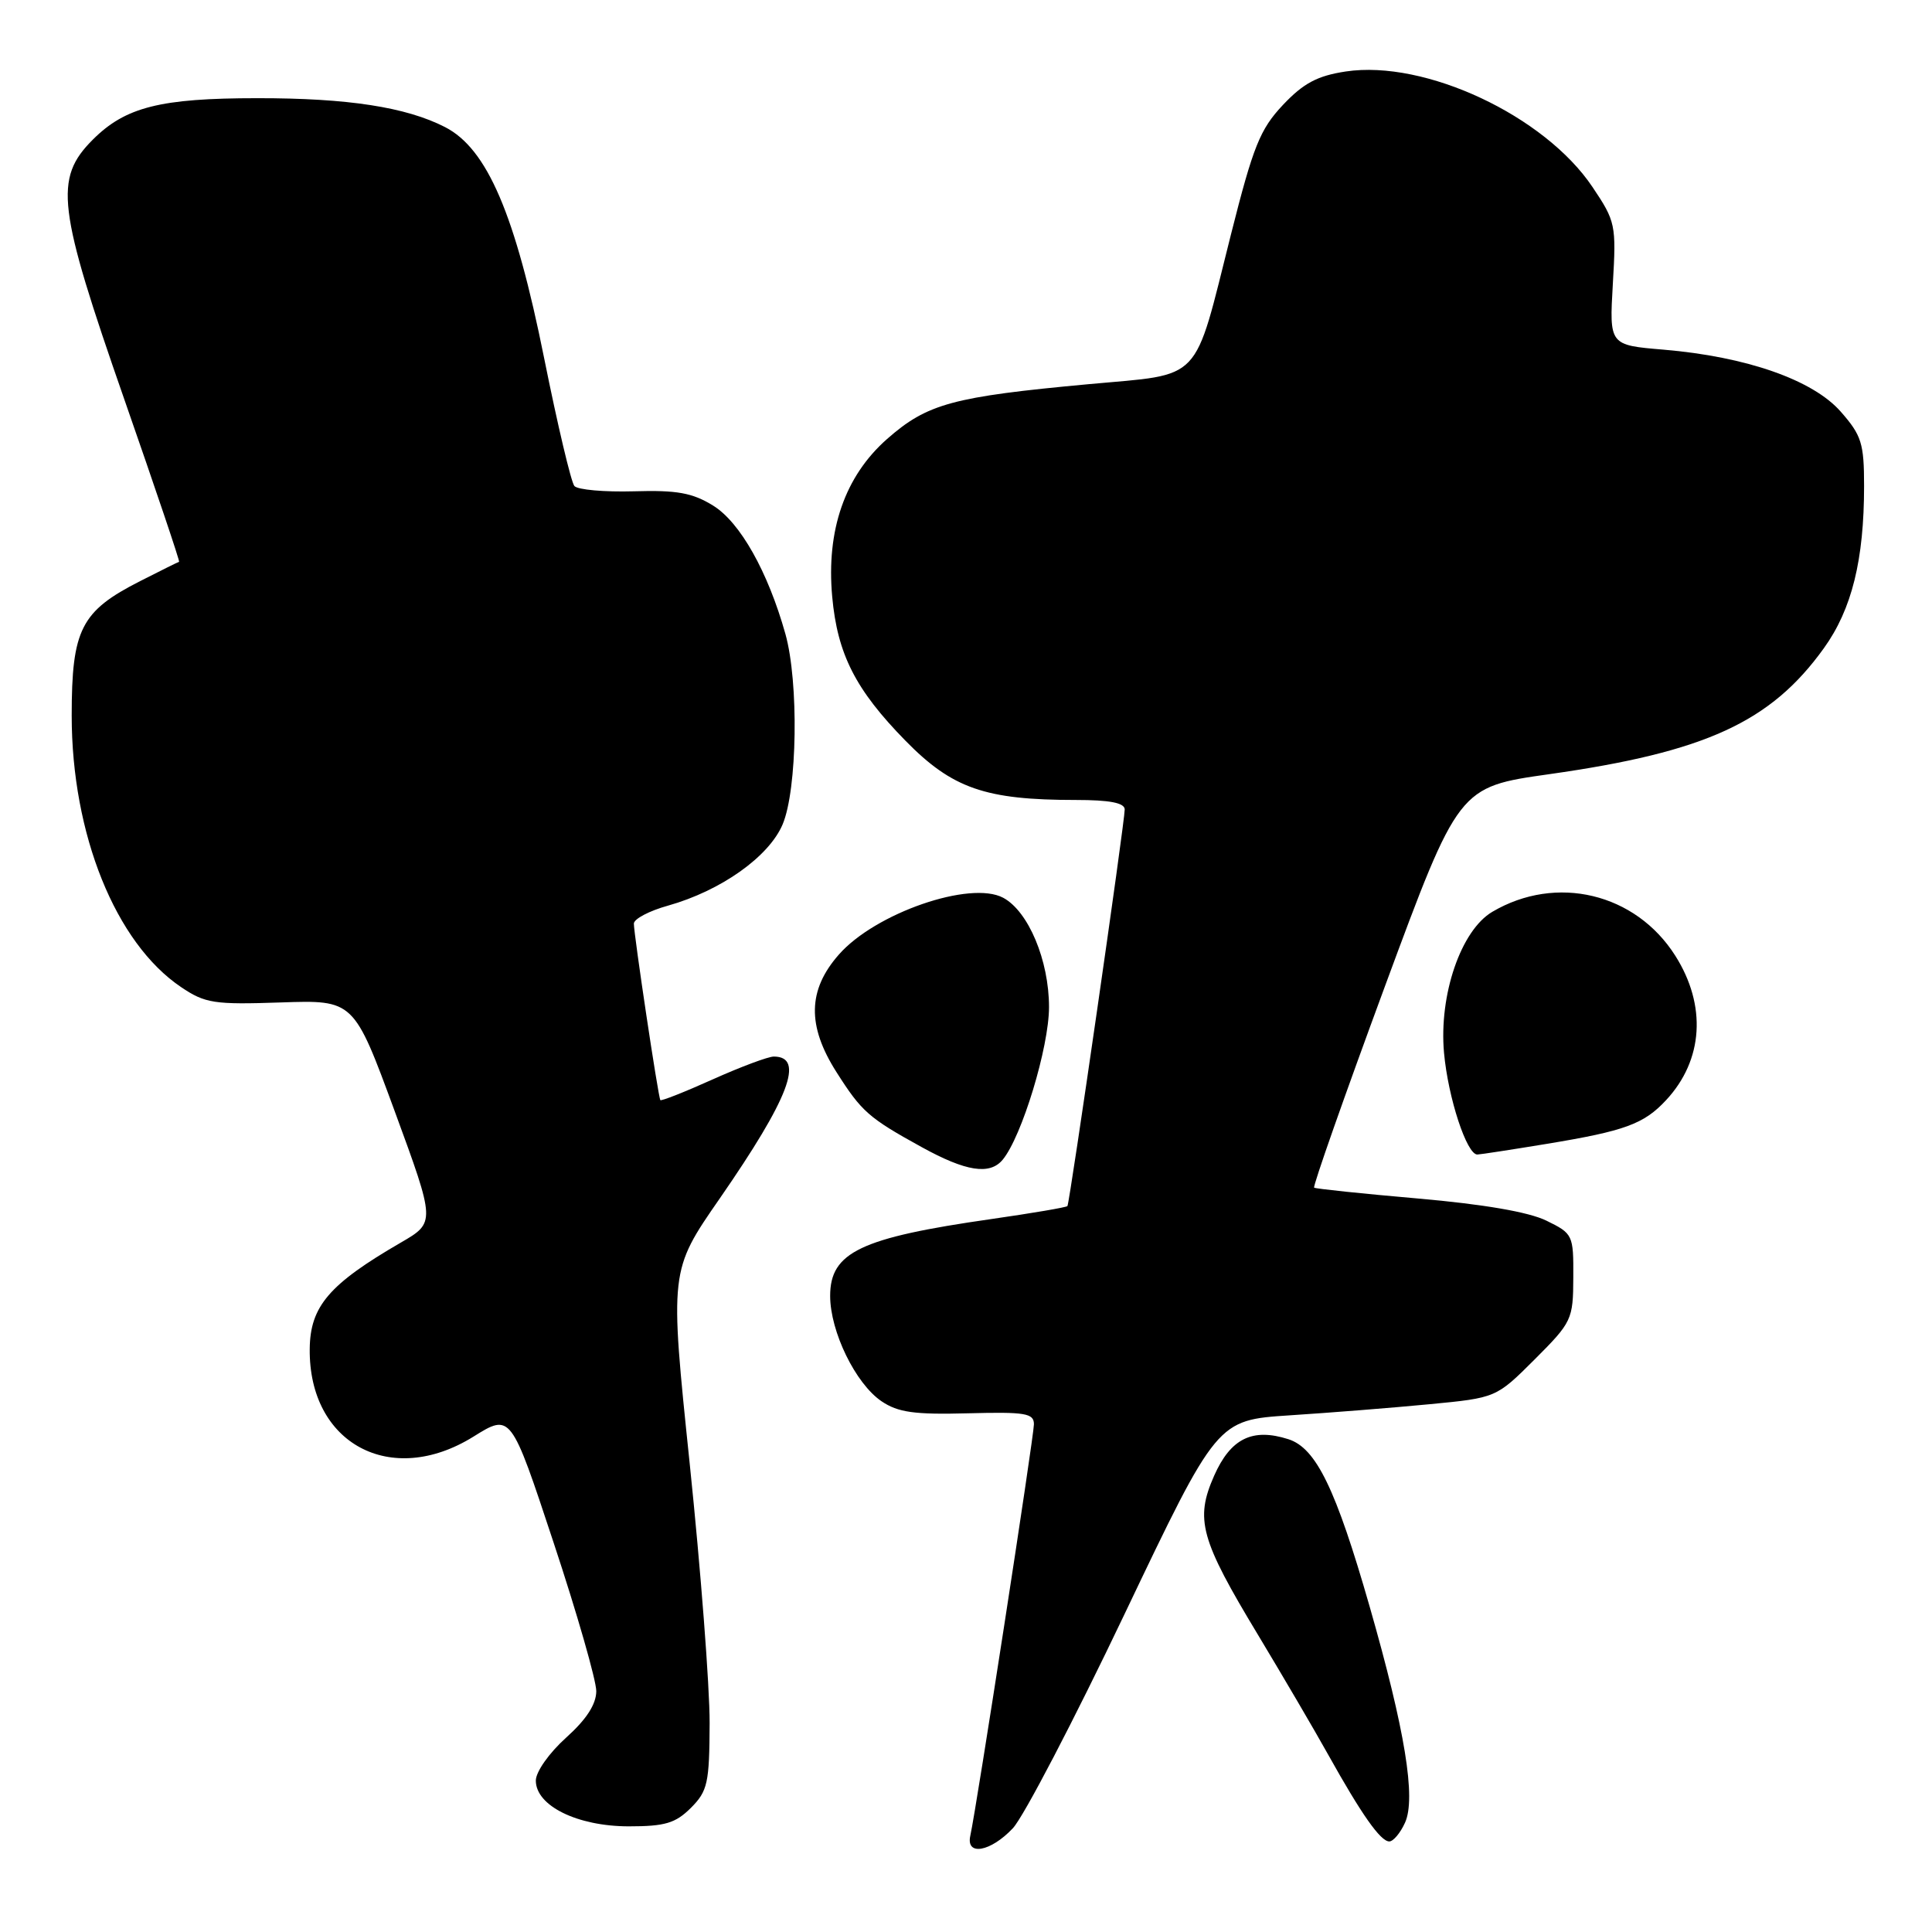 <?xml version="1.0" encoding="UTF-8" standalone="no"?>
<!DOCTYPE svg PUBLIC "-//W3C//DTD SVG 1.1//EN" "http://www.w3.org/Graphics/SVG/1.1/DTD/svg11.dtd" >
<svg xmlns="http://www.w3.org/2000/svg" xmlns:xlink="http://www.w3.org/1999/xlink" version="1.1" viewBox="0 0 256 256">
 <g >
 <path fill="currentColor"
d=" M 134.21 242.25 C 135.63 240.74 142.30 227.95 149.03 213.83 C 161.27 188.17 161.27 188.17 170.88 187.54 C 176.17 187.20 184.49 186.54 189.38 186.07 C 198.25 185.22 198.25 185.22 203.35 180.13 C 208.29 175.19 208.45 174.85 208.47 169.26 C 208.50 163.63 208.42 163.46 204.90 161.74 C 202.57 160.60 196.59 159.57 187.90 158.81 C 180.53 158.17 174.33 157.52 174.13 157.37 C 173.93 157.22 178.15 145.21 183.51 130.69 C 193.27 104.28 193.27 104.28 205.30 102.58 C 226.00 99.65 234.64 95.68 241.68 85.88 C 245.38 80.73 247.00 74.19 247.00 64.40 C 247.00 58.75 246.67 57.69 243.91 54.55 C 240.22 50.34 231.41 47.26 220.42 46.33 C 213.24 45.73 213.24 45.73 213.71 37.61 C 214.17 29.80 214.07 29.33 211.02 24.79 C 204.67 15.32 188.83 7.90 178.33 9.47 C 174.57 10.04 172.73 11.01 170.00 13.90 C 166.96 17.13 166.06 19.37 163.11 31.06 C 158.09 50.99 159.50 49.50 144.30 50.90 C 126.23 52.57 122.87 53.48 117.54 58.17 C 111.96 63.09 109.47 70.23 110.27 79.05 C 110.96 86.68 113.36 91.39 119.97 98.14 C 126.18 104.48 130.55 106.00 142.55 106.00 C 147.03 106.00 149.01 106.38 149.03 107.25 C 149.06 108.74 141.75 159.36 141.44 159.81 C 141.32 159.98 136.78 160.75 131.36 161.53 C 114.03 164.01 110.00 165.93 110.00 171.71 C 110.00 176.44 113.36 183.33 116.80 185.67 C 118.99 187.15 121.15 187.46 128.25 187.27 C 135.87 187.07 137.00 187.26 137.00 188.72 C 137.00 190.30 129.40 239.50 128.57 243.25 C 127.97 245.97 131.26 245.39 134.21 242.25 Z  M 186.17 241.52 C 187.65 238.27 186.18 229.26 181.48 212.86 C 177.00 197.25 174.39 191.87 170.71 190.70 C 165.95 189.18 163.07 190.60 160.88 195.54 C 158.32 201.33 159.04 203.96 166.73 216.69 C 169.98 222.09 174.15 229.20 175.99 232.50 C 180.41 240.42 182.92 244.00 184.09 244.00 C 184.61 244.00 185.55 242.89 186.17 241.52 Z  M 91.55 239.55 C 93.77 237.32 94.00 236.28 94.03 228.30 C 94.04 223.46 92.85 208.00 91.39 193.94 C 88.73 168.38 88.73 168.38 95.38 158.79 C 104.56 145.52 106.67 140.00 102.53 140.00 C 101.79 140.00 98.15 141.36 94.45 143.02 C 90.74 144.69 87.62 145.92 87.50 145.77 C 87.22 145.41 83.99 123.83 83.99 122.38 C 84.00 121.76 86.03 120.69 88.52 120.00 C 95.52 118.03 101.88 113.53 103.70 109.24 C 105.65 104.63 105.86 90.40 104.07 84.00 C 101.75 75.74 98.07 69.21 94.50 67.00 C 91.75 65.30 89.70 64.93 84.00 65.10 C 80.10 65.21 76.55 64.90 76.11 64.40 C 75.68 63.91 73.88 56.30 72.11 47.50 C 68.27 28.37 64.56 19.71 58.97 16.84 C 53.80 14.19 46.10 13.00 34.11 13.01 C 21.25 13.01 16.62 14.18 12.30 18.50 C 7.13 23.67 7.60 27.49 16.48 52.94 C 20.59 64.73 23.86 74.40 23.73 74.44 C 23.60 74.47 21.28 75.62 18.57 77.00 C 10.73 80.98 9.50 83.39 9.50 94.82 C 9.50 110.54 15.31 124.95 24.00 130.80 C 27.19 132.95 28.37 133.13 37.19 132.83 C 46.88 132.50 46.88 132.50 52.30 147.24 C 57.71 161.98 57.71 161.98 53.11 164.65 C 43.62 170.15 41.10 173.09 41.04 178.73 C 40.90 191.30 51.80 197.15 62.72 190.37 C 67.69 187.27 67.69 187.27 73.35 204.39 C 76.47 213.80 79.01 222.66 79.01 224.09 C 79.00 225.83 77.70 227.84 75.00 230.26 C 72.76 232.28 71.00 234.77 71.00 235.94 C 71.00 239.28 76.50 241.99 83.30 242.00 C 88.12 242.00 89.50 241.59 91.55 239.55 Z  M 132.86 153.67 C 135.40 150.60 139.00 138.76 139.00 133.44 C 139.00 127.26 136.27 120.75 132.93 118.96 C 128.58 116.63 115.97 120.99 111.15 126.49 C 107.02 131.18 106.93 135.92 110.83 142.05 C 114.18 147.32 115.09 148.12 122.13 152.00 C 127.99 155.23 131.15 155.73 132.86 153.67 Z  M 205.00 151.56 C 215.31 149.86 217.83 148.94 220.77 145.77 C 225.71 140.46 226.16 133.22 221.98 126.63 C 216.72 118.34 206.22 115.82 197.74 120.82 C 193.58 123.27 190.65 131.84 191.34 139.50 C 191.88 145.47 194.36 153.02 195.76 152.98 C 196.17 152.97 200.32 152.33 205.00 151.56 Z "/>
</g>
</svg>